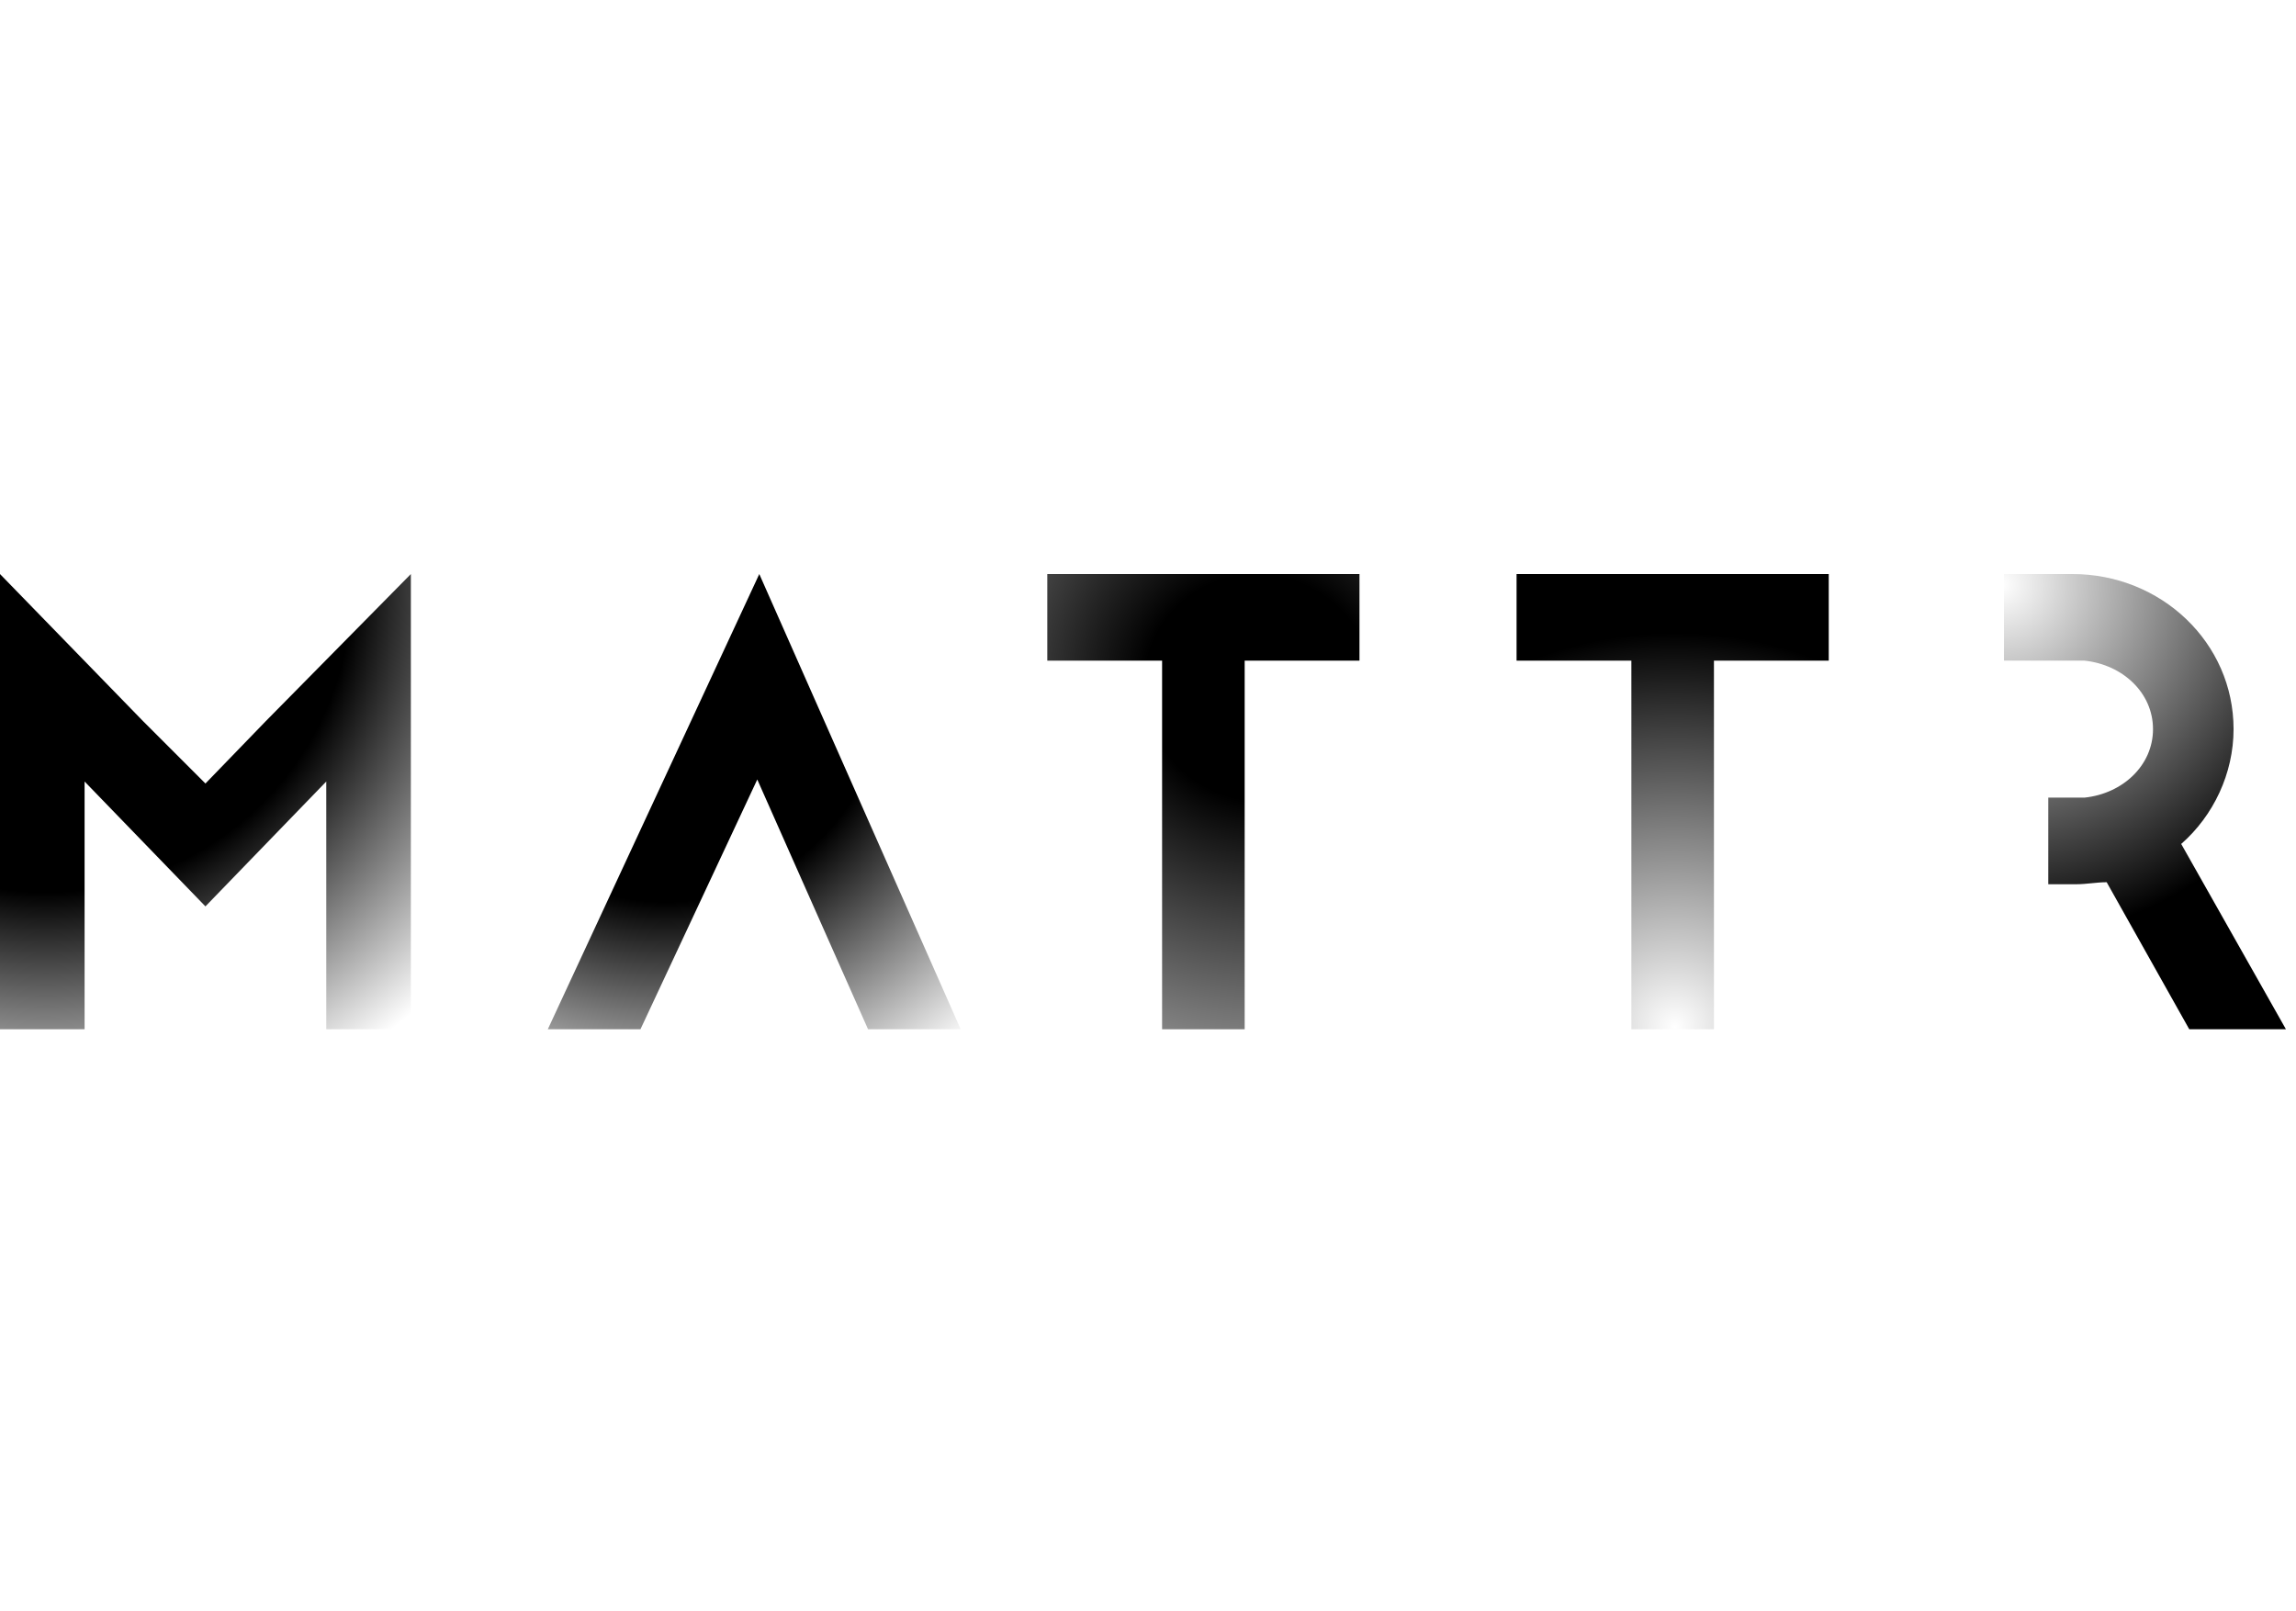 <svg class="black-logo" version="1.1" id="Layer_1"
     xmlns="http://www.w3.org/2000/svg"
     xmlns:xlink="http://www.w3.org/1999/xlink" x="0px" y="0px" height="80px" viewBox="-422 269 114 23" style="enable-background:new -422 269 114 23;" xml:space="preserve">
    <style type="text/css">
						.st0b{fill:url(#Clip-2_1_b);}
						.st1b{fill:url(#Clip-5_1_b);}
						.st2b{fill:url(#Clip-8_1_b);}
						.st3b{fill:url(#Clip-11_1_b);}
						.st4b{fill:url(#Clip-14_1_b);}
					</style>
    <g id="Mattr-Logo">
        <radialGradient id="Clip-2_1_b" cx="-840.433" cy="591.834" r="1.867" gradientTransform="matrix(-7.126 13.831 14.245 7.339 -14778.942 7555.227)" gradientUnits="userSpaceOnUse">
            <stop offset="0" style="stop-color:#000"></stop>
            <stop offset="0.192" style="stop-color:#000"></stop>
            <stop offset="1" style="stop-color:#000;stop-opacity:0"></stop>
        </radialGradient>
        <polygon id="Clip-2b" class="st0b" points="-370,269 -370,273.3 -364.3,273.3 -364.3,291.6 -360.2,291.6 -360.2,273.3
							-354.5,273.3 -354.5,269 				"></polygon>
        <radialGradient id="Clip-5_1_b" cx="-860.725" cy="532.878" r="1.258" gradientTransform="matrix(9.527260e-016 -15.559 -15.559 -9.527261e-016 7952.198 -13100.54)" gradientUnits="userSpaceOnUse">
            <stop offset="0" style="stop-color:#000;stop-opacity:0"></stop>
            <stop offset="1" style="stop-color:#000"></stop>
        </radialGradient>
        <polygon id="Clip-5b" class="st1b" points="-346.7,269 -346.7,273.3 -341,273.3 -341,291.6 -336.9,291.6 -336.9,273.3
							-331.2,273.3 -331.2,269 				"></polygon>
        <radialGradient id="Clip-8_1_b" cx="-820.482" cy="568.167" r="1.135" gradientTransform="matrix(13.166 15.708 15.708 -13.166 1488.664 20642.861)" gradientUnits="userSpaceOnUse">
            <stop offset="0" style="stop-color:#000"></stop>
            <stop offset="0.471" style="stop-color:#000"></stop>
            <stop offset="0.995" style="stop-color:#000;stop-opacity:0"></stop>
        </radialGradient>
        <polygon id="Clip-8b" class="st2b" points="-384.3,269 -394.8,291.6 -390.2,291.6 -384.4,279.2 -378.9,291.6 -374.3,291.6 				"></polygon>
        <radialGradient id="Clip-11_1_b" cx="-811.629" cy="575.18" r="1.247" gradientTransform="matrix(7.894 11.738 11.738 -7.894 -667.004 14336.882)" gradientUnits="userSpaceOnUse">
            <stop offset="0" style="stop-color:#000;stop-opacity:0"></stop>
            <stop offset="1" style="stop-color:#000"></stop>
        </radialGradient>
        <path id="Clip-11b" class="st3b" d="M-322.5,269v4.3h3.6c0.1,0,0.3,0,0.4,0l0,0c1.9,0.2,3.4,1.6,3.4,3.4l0,0
							c0,1.8-1.5,3.2-3.4,3.4l0,0c-0.1,0-0.3,0-0.4,0l0,0h-1.4v4.3h1.4c0.5,0,1-0.1,1.5-0.1l0,0l4.1,7.3h4.8l-5.2-9.2
							c1.6-1.4,2.6-3.5,2.6-5.7l0,0c0-4.3-3.6-7.7-8-7.7l0,0H-322.5z"></path>
        <radialGradient id="Clip-14_1_b" cx="-820.776" cy="569.198" r="1.37" gradientTransform="matrix(12.547 16.042 16.042 -12.547 747.323 20578.402)" gradientUnits="userSpaceOnUse">
            <stop offset="0" style="stop-color:#000"></stop>
            <stop offset="0.544" style="stop-color:#000"></stop>
            <stop offset="1" style="stop-color:#000;stop-opacity:0"></stop>
        </radialGradient>
        <polygon id="Clip-14b" class="st4b" points="-401.6,269 -408.8,276.3 -411.8,279.4 -414.9,276.3 -422,269 -422,279.3 -422,291.6
							-422,291.6 -417.8,291.6 -417.8,279.3 -411.8,285.5 -405.8,279.3 -405.8,291.6 -401.6,291.6 -401.6,291.6 -401.6,279.3 				"></polygon>
    </g>
</svg>
